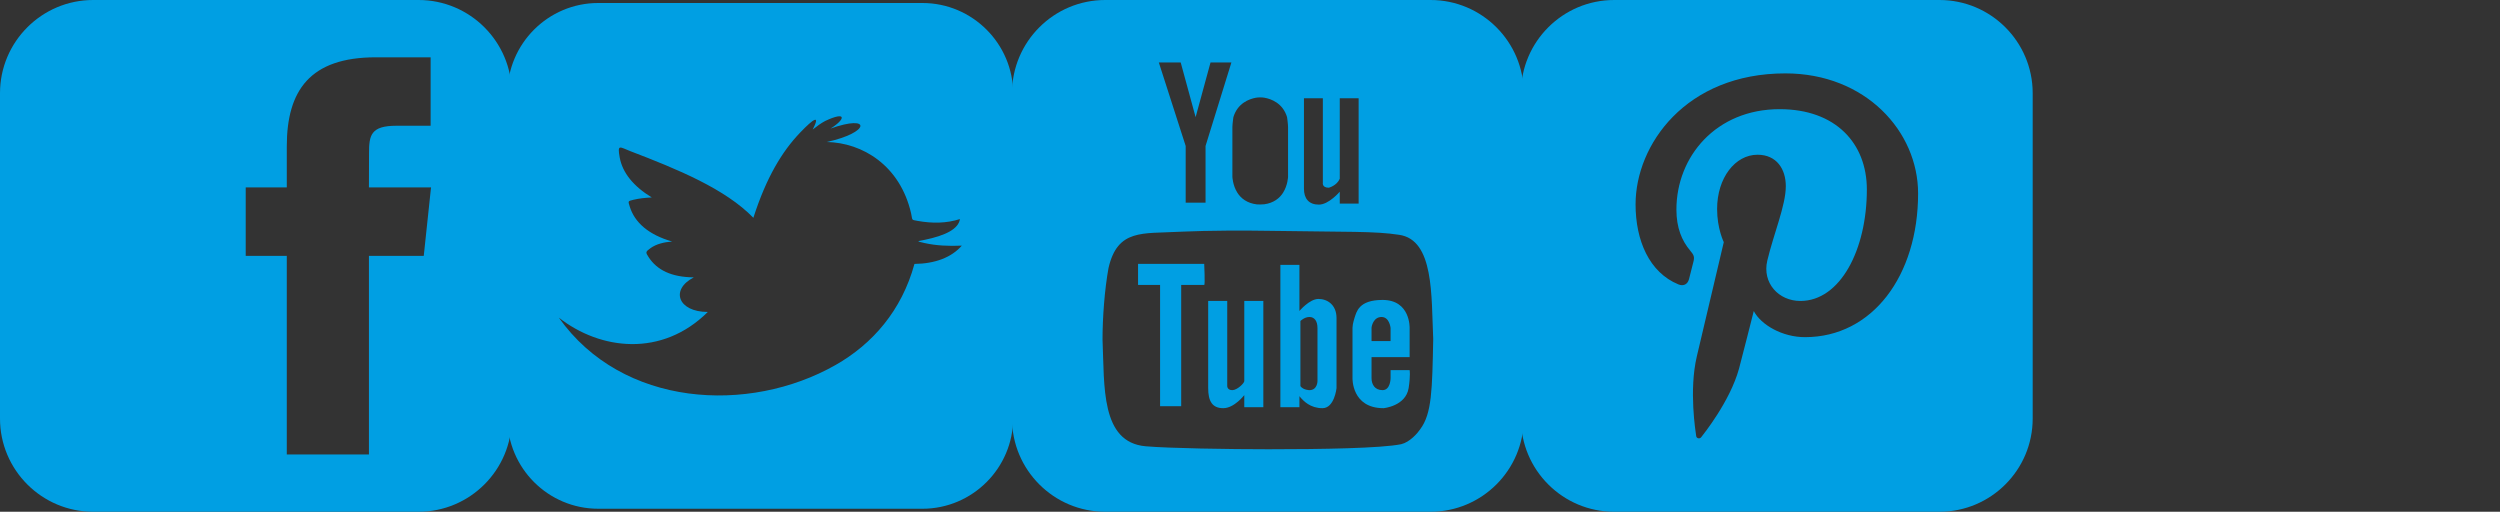 <?xml version="1.0" encoding="utf-8"?>
<!-- Generator: Adobe Illustrator 16.0.0, SVG Export Plug-In . SVG Version: 6.00 Build 0)  -->
<!DOCTYPE svg PUBLIC "-//W3C//DTD SVG 1.1//EN" "http://www.w3.org/Graphics/SVG/1.1/DTD/svg11.dtd">
<svg version="1.1" id="Calque_1" xmlns="http://www.w3.org/2000/svg" xmlns:xlink="http://www.w3.org/1999/xlink" x="0px" y="0px"
	 width="1118.11px" height="228.874px" viewBox="0 0 1118.11 228.874" enable-background="new 0 0 1118.11 228.874"
	 xml:space="preserve">
<rect x="0" y="0" width="1118.11" height="228.874" fill="#333333" stroke="none"/>
<g>
	<defs>
		<rect id="SVGID_1_" width="1118.108" height="228.874"/>
	</defs>
	<clipPath id="SVGID_2_">
		<use xlink:href="#SVGID_1_"  overflow="visible"/>
	</clipPath>
	<path clip-path="url(#SVGID_2_)" fill="#009FE3" d="M187.204,0H41.669C18.693,0,0,18.694,0,41.669v145.535
		c0,22.978,18.693,41.67,41.669,41.67h145.534c22.977,0,41.67-18.692,41.67-41.67V41.669C228.874,18.694,210.18,0,187.204,0
		 M189.524,114.434h-24.522v88.811h-36.738v-88.811h-18.366V83.821h18.366V65.45c0-24.971,10.366-39.82,39.812-39.82h24.522v30.61
		h-15.321c-11.466,0-12.228,4.28-12.228,12.261l-0.047,15.32h27.773L189.524,114.434z"/>
	<path clip-path="url(#SVGID_2_)" fill-rule="evenodd" clip-rule="evenodd" fill="#009FE3" d="M412.54,1.342H267.548
		c-22.381,0-40.599,18.219-40.599,40.597v144.997c0,22.376,18.218,40.597,40.599,40.597H412.54
		c22.379,0,40.598-18.221,40.598-40.597V41.939C453.138,19.561,434.918,1.342,412.54,1.342 M408.987,118.04
		c-5.721,20.887-18.791,35.844-35.333,45.233c-38.841,22.045-95.378,18.847-123.73-21.219c18.603,14.6,46.164,17.815,66.635-2.533
		c-13.41,0.003-16.883-10.039-6.252-15.463c-10.069-0.104-16.468-3.288-20.223-9.055c-1.426-2.19-1.441-2.358,0.884-4.039
		c2.559-1.848,6.044-2.67,9.644-2.947c-10.42-2.982-16.791-8.427-18.998-15.728c-0.729-2.415-0.843-2.292,1.615-2.916
		c2.402-0.609,5.494-0.934,8.265-1.071c-8.183-4.964-13.073-11.047-14.317-17.773c-1.177-6.348,0.034-4.72,4.788-2.901
		c21.249,8.13,42.434,16.861,54.976,29.786c5.766-17.998,12.814-29.662,20.923-38.117c6.05-6.31,9.173-8.313,5.621-1.366
		c1.569-1.256,3.827-2.929,5.578-3.824c9.812-4.629,9.117-0.748,2.355,3.412c18.45-6.601,17.811,1.805-1.704,5.992
		c15.956,0.3,32.918,10.453,37.8,32.049c0.675,2.989-0.133,2.705,2.928,3.246c6.609,1.17,12.825,1.099,18.886-0.827
		c-0.655,4.468-6.558,7.372-15.765,9.289c-3.411,0.71-4.11,0.524-0.022,1.443c5.035,1.132,10.669,1.425,16.622,1.146
		C425.524,115.198,418.13,117.928,408.987,118.04"/>
	<path clip-path="url(#SVGID_2_)" fill="#009FE3" d="M556.499,170.452c0,0.889-3.147,4.036-5.369,4.036
		c-2.258,0-2.258-1.78-2.258-1.78v-38.103h-8.518v38.993c0,5.814,1.813,8.961,6.738,8.961c4.926,0,9.406-5.849,9.406-5.849v5.404
		h8.518v-47.51h-8.518V170.452z"/>
	<path clip-path="url(#SVGID_2_)" fill="#009FE3" d="M589.678,133.7c-4.036,0-8.517,5.388-8.517,5.388v-20.627h-8.518v63.654h8.518
		v-4.924c1.778,2.222,4.925,5.368,10.295,5.368s6.294-8.961,6.294-8.961v-31.382C597.75,136.386,593.714,133.7,589.678,133.7
		 M589.233,170.452c0,0,0,4.036-3.592,4.036c0,0-2.702,0-4.036-1.78v-29.14c0,0,1.778-1.797,4.036-1.797
		c2.223,0,3.592,1.797,3.592,4.928V170.452z"/>
	<path clip-path="url(#SVGID_2_)" fill="#009FE3" d="M508.989,118.018v9.404h9.851v54.25h9.441v-54.25h10.295
		c0.443,0,0-9.404,0-9.404H508.989z"/>
	<path clip-path="url(#SVGID_2_)" fill="#009FE3" d="M621.932,165.528v3.59c0,0,0,5.37-3.592,5.37c-3.591,0-4.925-2.703-4.925-5.37
		v-9.404h17.034v-13.015c0,0,0.444-12.554-12.109-12.554c-10.74,0-11.628,5.386-12.553,8.071c0,0-0.89,2.685-0.89,4.482v22.419
		c0,0-0.444,13.442,13.887,13.442c0,0,9.887-0.889,11.22-8.961c0.89-5.852,0.445-8.071,0.445-8.071H621.932z M613.415,146.699
		c0-0.891,0.889-4.927,4.48-4.927c3.593,0,4.036,4.927,4.036,4.927v5.83h-8.517V146.699z"/>
	<path clip-path="url(#SVGID_2_)" fill="#009FE3" d="M639.819,0H494.285c-22.977,0-41.67,18.693-41.67,41.671v145.533
		c0,22.976,18.693,41.67,41.67,41.67h145.534c22.976,0,41.67-18.694,41.67-41.67V41.671C681.489,18.693,662.795,0,639.819,0
		 M583.184,43.946h8.452V81.74c0,0-0.446,2.213,2.669,2.213c0,0,3.552-0.889,4.892-3.998V43.946h8.442v47.129h-8.442V85.74
		c0,0-4.892,5.774-9.337,5.774c-4.449,0-6.676-2.67-6.676-7.114V43.946z M551.18,56.841c0-1.338,0.446-4.444,0.446-4.444
		c1.888-6.282,7.094-8.127,9.996-8.671c1.2-0.226,2.765-0.226,3.921-0.014c2.877,0.518,8.18,2.331,10.092,8.685
		c0,0,0.438,3.106,0.438,4.444v22.221c0,0-0.115,3.792-2.225,7.125c-1.538,2.441-4.188,4.598-8.38,5.171
		c-0.714,0.101-2.673,0.122-3.271,0.063c-4.436-0.502-7.201-2.715-8.795-5.234c-2.109-3.333-2.223-7.125-2.223-7.125V56.841z
		 M528.064,27.945l6.667,24.452l6.667-24.452h9.335l-11.558,37.338V90.63h-8.889V65.283l-12.005-37.338H528.064z M635.188,191.965
		c-1.125,1.69-4.584,5.748-8.517,6.704c-8.962,1.814-35.194,2.258-59.378,2.258c-17.719,0-44.604-0.43-54.934-1.333
		c-20.146-1.812-18.367-26.887-19.257-47.75c0-9.627,0.89-22.181,2.685-32.029c4.037-17.479,15.239-15.24,31.383-16.146
		c1.722,0,14.335-0.837,39.438-0.445c36.438,0.569,48.201,0.108,59.138,1.795c15.7,2.241,14.366,27.331,15.256,46.611
		C640.531,174.338,640.436,184.934,635.188,191.965"/>
	<path clip-path="url(#SVGID_2_)" fill="#FFFFFF" d="M703.631,83.953c0,0,3.997,0.447,3.997-4.891V56.841
		c0,0,0.447-5.782-3.997-5.782c0,0-4.445-0.447-4.445,5.782v22.221C699.186,84.4,703.631,83.953,703.631,83.953"/>
	<path clip-path="url(#SVGID_2_)" fill="#009FE3" d="M867.438,0.001H721.905c-22.977,0-41.67,18.694-41.67,41.67v145.534
		c0,22.978,18.693,41.669,41.67,41.669h145.533c22.978,0,41.67-18.691,41.67-41.669V41.671
		C909.108,18.695,890.416,0.001,867.438,0.001 M807.265,150.791c-10.123,0-19.644-5.474-22.902-11.687
		c0,0-5.445,21.601-6.595,25.771c-4.06,14.73-16.003,29.473-16.927,30.682c-0.647,0.84-2.076,0.577-2.228-0.537
		c-0.258-1.878-3.302-20.466,0.281-35.63c1.798-7.613,12.059-51.089,12.059-51.089s-2.989-5.986-2.989-14.835
		c0-13.895,8.055-24.266,18.08-24.266c8.526,0,12.646,6.399,12.646,14.074c0,8.574-5.46,21.391-8.278,33.269
		c-2.353,9.949,4.989,18.061,14.799,18.061c17.761,0,29.724-22.818,29.724-49.851c0-20.546-13.832-35.929-39.01-35.929
		c-28.435,0-46.162,21.211-46.162,44.905c0,8.164,2.414,13.931,6.189,18.385c1.732,2.051,1.977,2.875,1.349,5.226
		c-0.458,1.727-1.482,5.878-1.915,7.523c-0.623,2.379-2.547,3.225-4.694,2.349c-13.095-5.347-19.199-19.694-19.199-35.82
		c0-26.632,22.46-58.569,67.005-58.569c35.801,0,59.356,25.9,59.356,53.713C857.853,123.312,837.404,150.791,807.265,150.791"/>
</g>
</svg>
